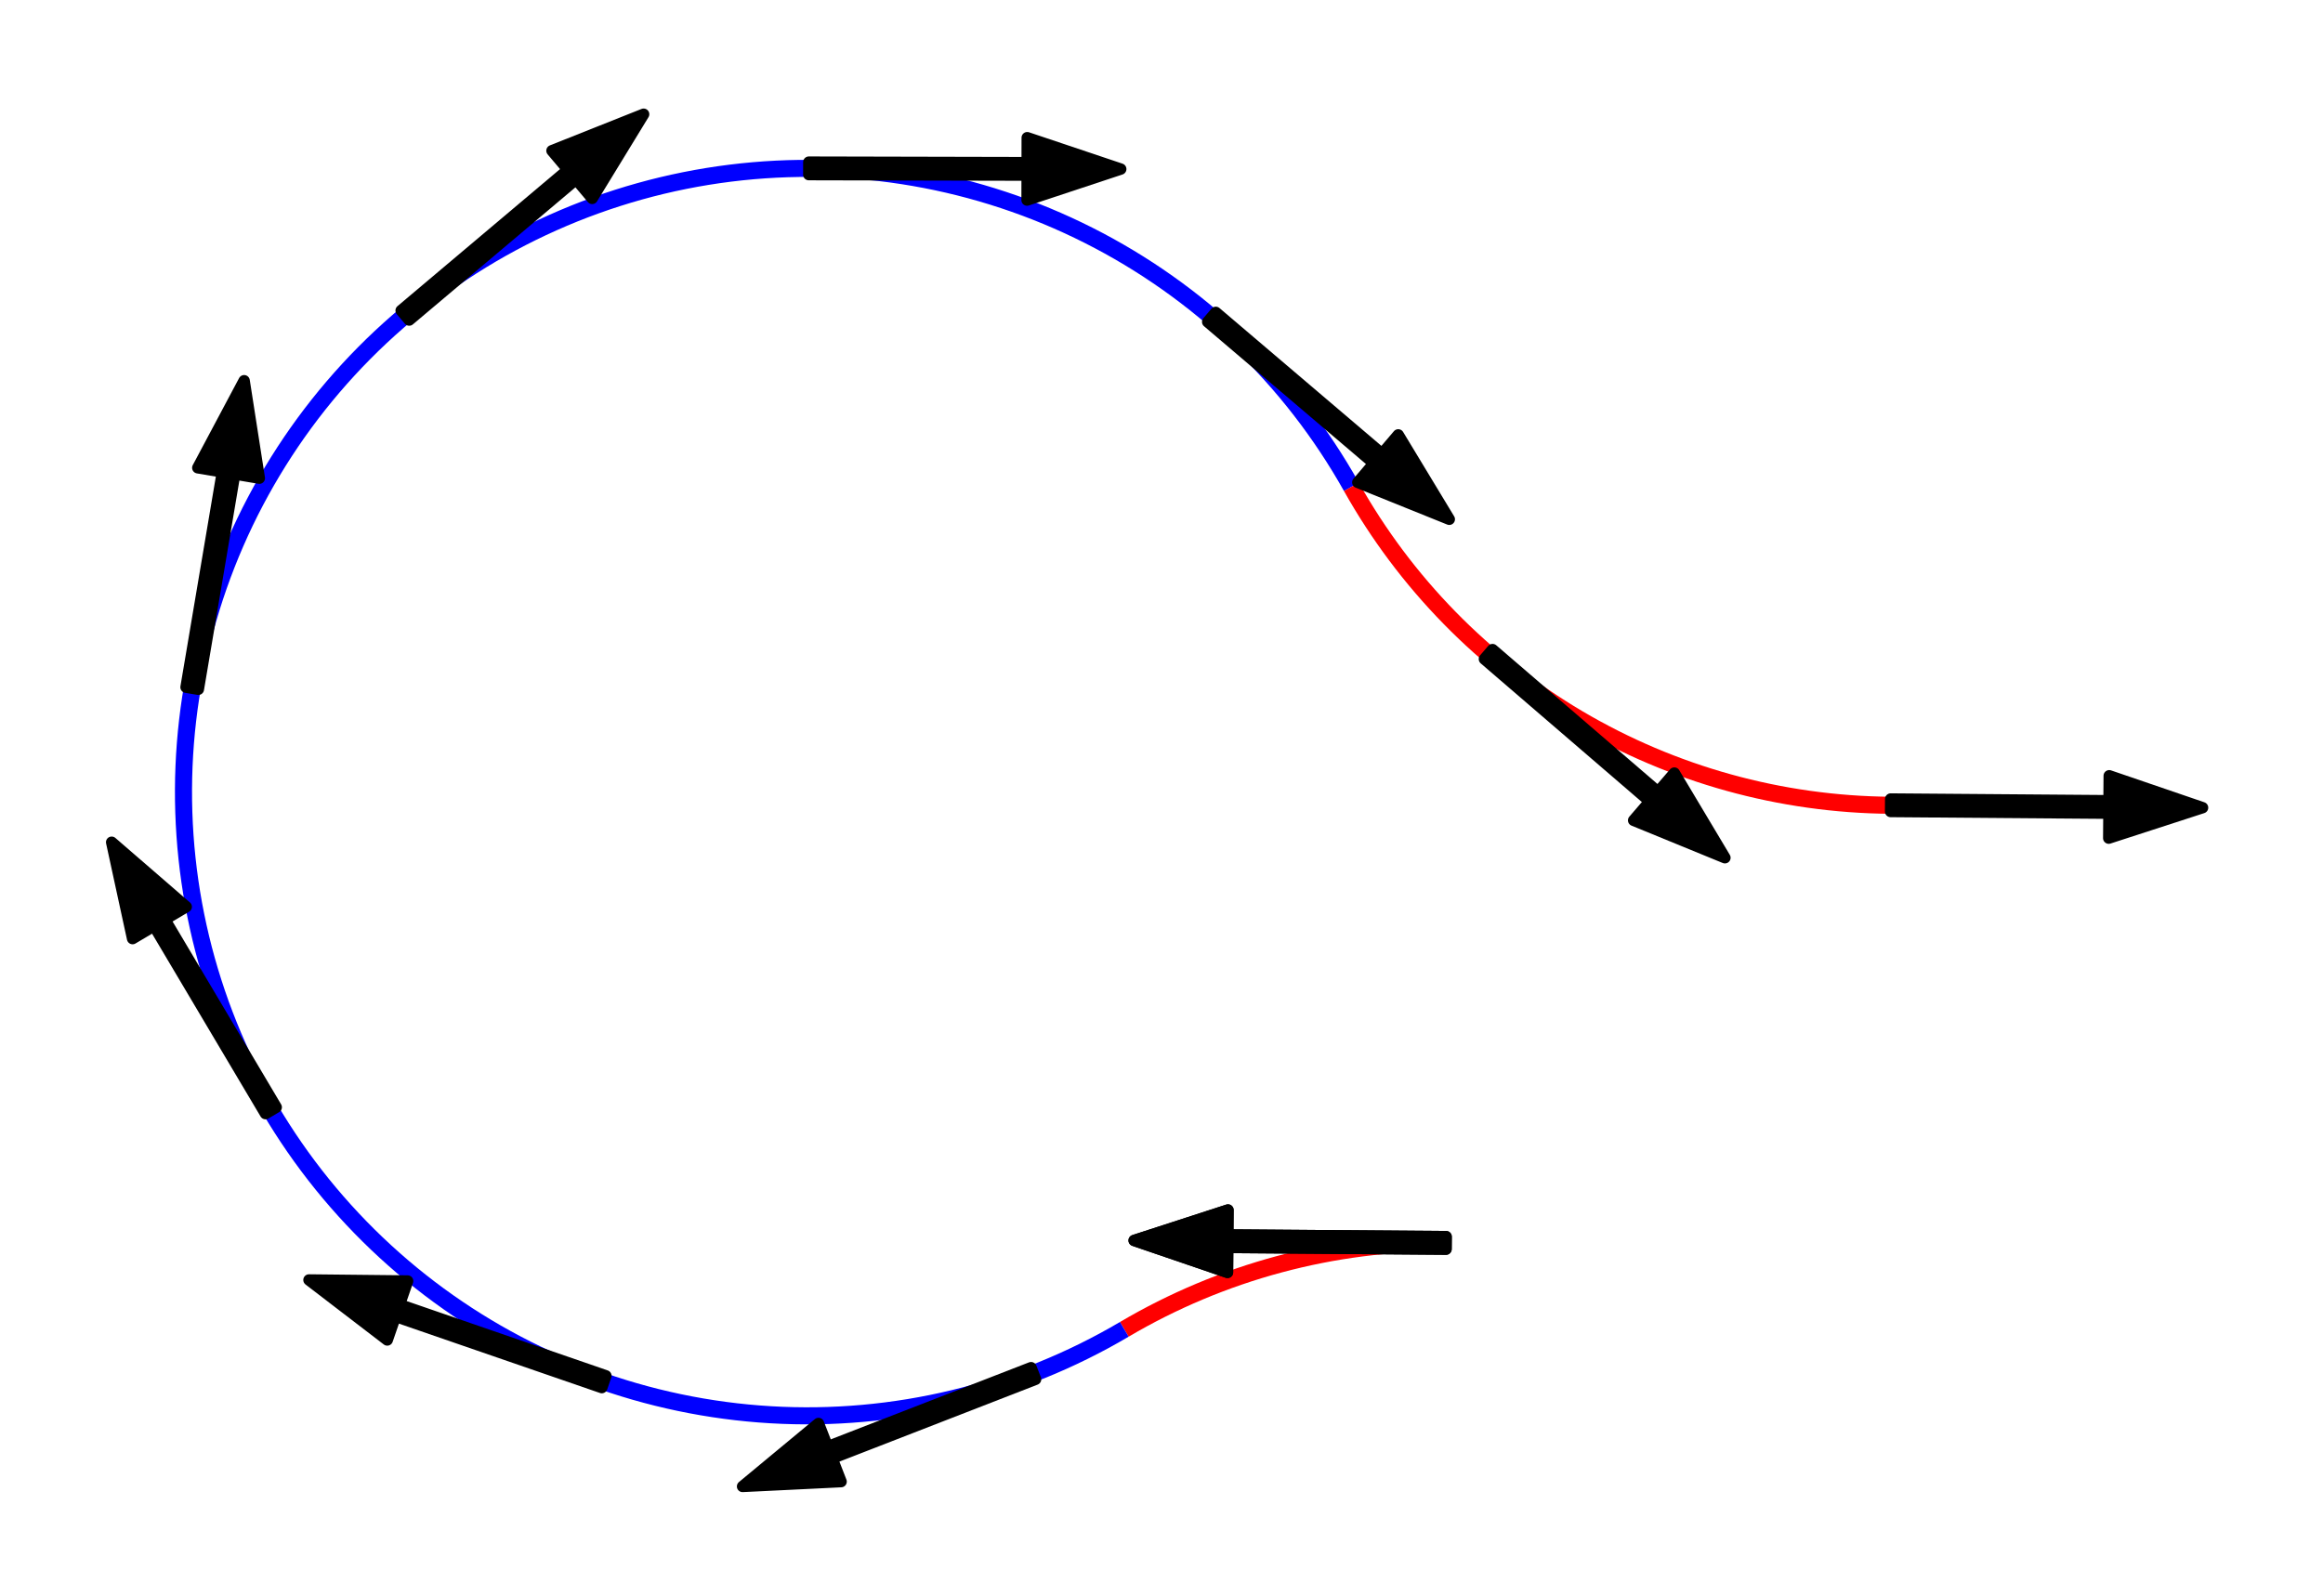 <?xml version="1.0" encoding="UTF-8" standalone="no"?>
<!-- Created with matplotlib (https://matplotlib.org/) -->

<svg
   xmlns:dc="http://purl.org/dc/elements/1.1/"
   xmlns:cc="http://creativecommons.org/ns#"
   xmlns:rdf="http://www.w3.org/1999/02/22-rdf-syntax-ns#"
   xmlns:svg="http://www.w3.org/2000/svg"
   xmlns="http://www.w3.org/2000/svg"
   xmlns:sodipodi="http://sodipodi.sourceforge.net/DTD/sodipodi-0.dtd"
   xmlns:inkscape="http://www.inkscape.org/namespaces/inkscape"
   height="1.947in"
   version="1.1"
   viewBox="0 0 204.065 140.162"
   width="2.834in"
   id="svg81"
   sodipodi:docname="dubins-samples.svg"
   inkscape:version="0.92.3 (2405546, 2018-03-11)">
  <sodipodi:namedview
     pagecolor="#ffffff"
     bordercolor="#666666"
     borderopacity="1"
     objecttolerance="10"
     gridtolerance="10"
     guidetolerance="10"
     inkscape:pageopacity="0"
     inkscape:pageshadow="2"
     inkscape:window-width="1853"
     inkscape:window-height="1025"
     id="namedview83"
     showgrid="false"
     units="in"
     fit-margin-top="0.125"
     fit-margin-left="0.125"
     fit-margin-right="0.125"
     fit-margin-bottom="0.125"
     inkscape:zoom="2.0486111"
     inkscape:cx="133.11104"
     inkscape:cy="29.898003"
     inkscape:window-x="67"
     inkscape:window-y="27"
     inkscape:window-maximized="1"
     inkscape:current-layer="svg81" />
  <defs
     id="defs6"
     style="stroke-linecap:butt;stroke-linejoin:round">
    <style
       type="text/css"
       id="style4">*{stroke-linecap:butt;stroke-linejoin:round;}</style>
  </defs>
  <g
     id="g204"
     transform="rotate(-44.556,35.574,326.536)"
     style="stroke-linecap:butt;stroke-linejoin:round">
    <g
       transform="matrix(0,-1,-1,0,455.165,454.739)"
       style="stroke-linecap:butt;stroke-linejoin:round"
       id="patch_2">
      <path
         inkscape:connector-curvature="0"
         id="path32"
         style="fill:none;stroke:#ff0000;stroke-width:1.5;stroke-linecap:butt;stroke-linejoin:miter"
         d="m 233.328,227.402 c -1.199,-4.798 -3.041,-9.412 -5.477,-13.716 -2.436,-4.304 -5.444,-8.258 -8.941,-11.756"
         clip-path="url(#pddf94b900c)" />
    </g>
    <g
       transform="matrix(0,-1,-1,0,455.165,454.739)"
       style="stroke-linecap:butt;stroke-linejoin:round"
       id="patch_3">
      <path
         inkscape:connector-curvature="0"
         id="path35"
         style="fill:none;stroke:#0000ff;stroke-width:1.5;stroke-linecap:butt;stroke-linejoin:miter"
         d="m 233.328,227.402 c 1.312,5.253 3.396,10.283 6.183,14.926 2.787,4.643 6.246,8.847 10.266,12.475 4.019,3.628 8.554,6.641 13.457,8.94 4.903,2.299 10.119,3.858 15.479,4.627 5.36,0.769 10.804,0.74 16.155,-0.087 5.351,-0.827 10.551,-2.442 15.428,-4.793 4.878,-2.351 9.38,-5.412 13.36,-9.083 3.98,-3.671 7.394,-7.912 10.131,-12.584 2.737,-4.672 4.766,-9.724 6.022,-14.991 1.256,-5.267 1.724,-10.691 1.389,-16.096 -0.335,-5.404 -1.468,-10.73 -3.364,-15.802 -1.896,-5.072 -4.533,-9.835 -7.825,-14.134 -3.292,-4.299 -7.204,-8.086 -11.606,-11.239 -4.403,-3.152 -9.248,-5.635 -14.379,-7.366 -5.13,-1.732 -10.489,-2.693 -15.902,-2.854 -5.412,-0.161 -10.819,0.482 -16.043,1.907"
         clip-path="url(#pddf94b900c)" />
    </g>
    <g
       transform="matrix(0,-1,-1,0,455.165,454.739)"
       style="stroke-linecap:butt;stroke-linejoin:round"
       id="patch_4">
      <path
         inkscape:connector-curvature="0"
         id="path38"
         style="fill:none;stroke:#ff0000;stroke-width:1.5;stroke-linecap:butt;stroke-linejoin:miter"
         d="m 218.909,147.126 c 6.831,6.831 15.348,11.736 24.685,14.216 9.337,2.48 19.166,2.447 28.486,-0.094"
         clip-path="url(#pddf94b900c)" />
    </g>
    <g
       transform="matrix(0,-1,-1,0,455.165,454.739)"
       style="stroke-linecap:butt;stroke-linejoin:round"
       id="patch_5">
      <path
         inkscape:connector-curvature="0"
         id="path41"
         style="stroke:#000000;stroke-linecap:butt;stroke-linejoin:miter"
         d="m 238.286,221.307 -7.751,-3.875 1.55,-1.55 -13.563,-13.563 0.775,-0.775 13.563,13.563 1.55,-1.55 z"
         clip-path="url(#pddf94b900c)" />
    </g>
    <g
       transform="matrix(0,-1,-1,0,455.165,454.739)"
       style="stroke-linecap:butt;stroke-linejoin:round"
       id="patch_6">
      <path
         inkscape:connector-curvature="0"
         id="path44"
         style="stroke:#000000;stroke-linecap:butt;stroke-linejoin:miter"
         d="m 199.533,127.749 7.751,3.875 -1.55,1.55 13.563,13.563 -0.775,0.775 -13.563,-13.563 -1.55,1.55 z"
         clip-path="url(#pddf94b900c)" />
    </g>
    <g
       transform="matrix(0,-1,-1,0,455.165,454.739)"
       style="stroke-linecap:butt;stroke-linejoin:round"
       id="patch_7">
      <path
         inkscape:connector-curvature="0"
         id="path47"
         style="stroke:#000000;stroke-linecap:butt;stroke-linejoin:miter"
         d="m 238.286,221.307 -7.751,-3.875 1.55,-1.55 -13.563,-13.563 0.775,-0.775 13.563,13.563 1.55,-1.55 z"
         clip-path="url(#pddf94b900c)" />
    </g>
    <g
       transform="matrix(0,-1,-1,0,455.165,454.739)"
       style="stroke-linecap:butt;stroke-linejoin:round"
       id="patch_8">
      <path
         inkscape:connector-curvature="0"
         id="path50"
         style="stroke:#000000;stroke-linecap:butt;stroke-linejoin:miter"
         d="m 247.02,260.981 -5.771,-6.464 2.013,-0.868 -7.594,-17.614 1.007,-0.434 7.594,17.614 2.013,-0.868 z"
         clip-path="url(#pddf94b900c)" />
    </g>
    <g
       transform="matrix(0,-1,-1,0,455.165,454.739)"
       style="stroke-linecap:butt;stroke-linejoin:round"
       id="patch_9">
      <path
         inkscape:connector-curvature="0"
         id="path53"
         style="stroke:#000000;stroke-linecap:butt;stroke-linejoin:miter"
         d="m 286.67,275.394 -8.582,-1.202 0.975,-1.963 -17.18,-8.53 0.487,-0.982 17.18,8.53 0.975,-1.963 z"
         clip-path="url(#pddf94b900c)" />
    </g>
    <g
       transform="matrix(0,-1,-1,0,455.165,454.739)"
       style="stroke-linecap:butt;stroke-linejoin:round"
       id="patch_10">
      <path
         inkscape:connector-curvature="0"
         id="path56"
         style="stroke:#000000;stroke-linecap:butt;stroke-linejoin:miter"
         d="m 326.238,260.76 -7.324,4.631 -0.525,-2.128 -18.623,4.598 -0.263,-1.064 18.623,-4.598 -0.525,-2.128 z"
         clip-path="url(#pddf94b900c)" />
    </g>
    <g
       transform="matrix(0,-1,-1,0,455.165,454.739)"
       style="stroke-linecap:butt;stroke-linejoin:round"
       id="patch_11">
      <path
         inkscape:connector-curvature="0"
         id="path59"
         style="stroke:#000000;stroke-linecap:butt;stroke-linejoin:miter"
         d="m 346.968,224.017 -2.595,8.268 -1.777,-1.284 -11.236,15.546 -0.888,-0.642 11.236,-15.546 -1.777,-1.284 z"
         clip-path="url(#pddf94b900c)" />
    </g>
    <g
       transform="matrix(0,-1,-1,0,455.165,454.739)"
       style="stroke-linecap:butt;stroke-linejoin:round"
       id="patch_12">
      <path
         inkscape:connector-curvature="0"
         id="path62"
         style="stroke:#000000;stroke-linecap:butt;stroke-linejoin:miter"
         d="m 339.032,182.582 3.365,7.985 -2.186,0.169 1.476,19.125 -1.093,0.084 -1.476,-19.125 -2.186,0.169 z"
         clip-path="url(#pddf94b900c)" />
    </g>
    <g
       transform="matrix(0,-1,-1,0,455.165,454.739)"
       style="stroke-linecap:butt;stroke-linejoin:round"
       id="patch_13">
      <path
         inkscape:connector-curvature="0"
         id="path65"
         style="stroke:#000000;stroke-linecap:butt;stroke-linejoin:miter"
         d="m 306.192,156.098 7.729,3.918 -1.559,1.542 13.489,13.637 -0.779,0.771 -13.489,-13.637 -1.559,1.542 z"
         clip-path="url(#pddf94b900c)" />
    </g>
    <g
       transform="matrix(0,-1,-1,0,455.165,454.739)"
       style="stroke-linecap:butt;stroke-linejoin:round"
       id="patch_14">
      <path
         inkscape:connector-curvature="0"
         id="path68"
         style="stroke:#000000;stroke-linecap:butt;stroke-linejoin:miter"
         d="m 264.017,157.121 8.43,-2.007 -0.193,2.184 19.108,1.685 -0.096,1.092 -19.108,-1.685 -0.193,2.184 z"
         clip-path="url(#pddf94b900c)" />
    </g>
    <g
       transform="matrix(0,-1,-1,0,455.165,454.739)"
       style="stroke-linecap:butt;stroke-linejoin:round"
       id="patch_15">
      <path
         inkscape:connector-curvature="0"
         id="path71"
         style="stroke:#000000;stroke-linecap:butt;stroke-linejoin:miter"
         d="m 225.837,160.733 8.419,-2.053 -0.181,2.185 19.116,1.581 -0.09,1.092 -19.116,-1.581 -0.181,2.185 z"
         clip-path="url(#pddf94b900c)" />
    </g>
  </g>
  <defs
     id="defs79">
    <clipPath
       id="pddf94b900c"
       style="stroke-linecap:butt;stroke-linejoin:round">
      <rect
         height="266.112"
         width="357.12"
         x="57.6"
         y="41.472"
         id="rect76"
         style="stroke-linecap:butt;stroke-linejoin:round" />
    </clipPath>
  </defs>
</svg>
